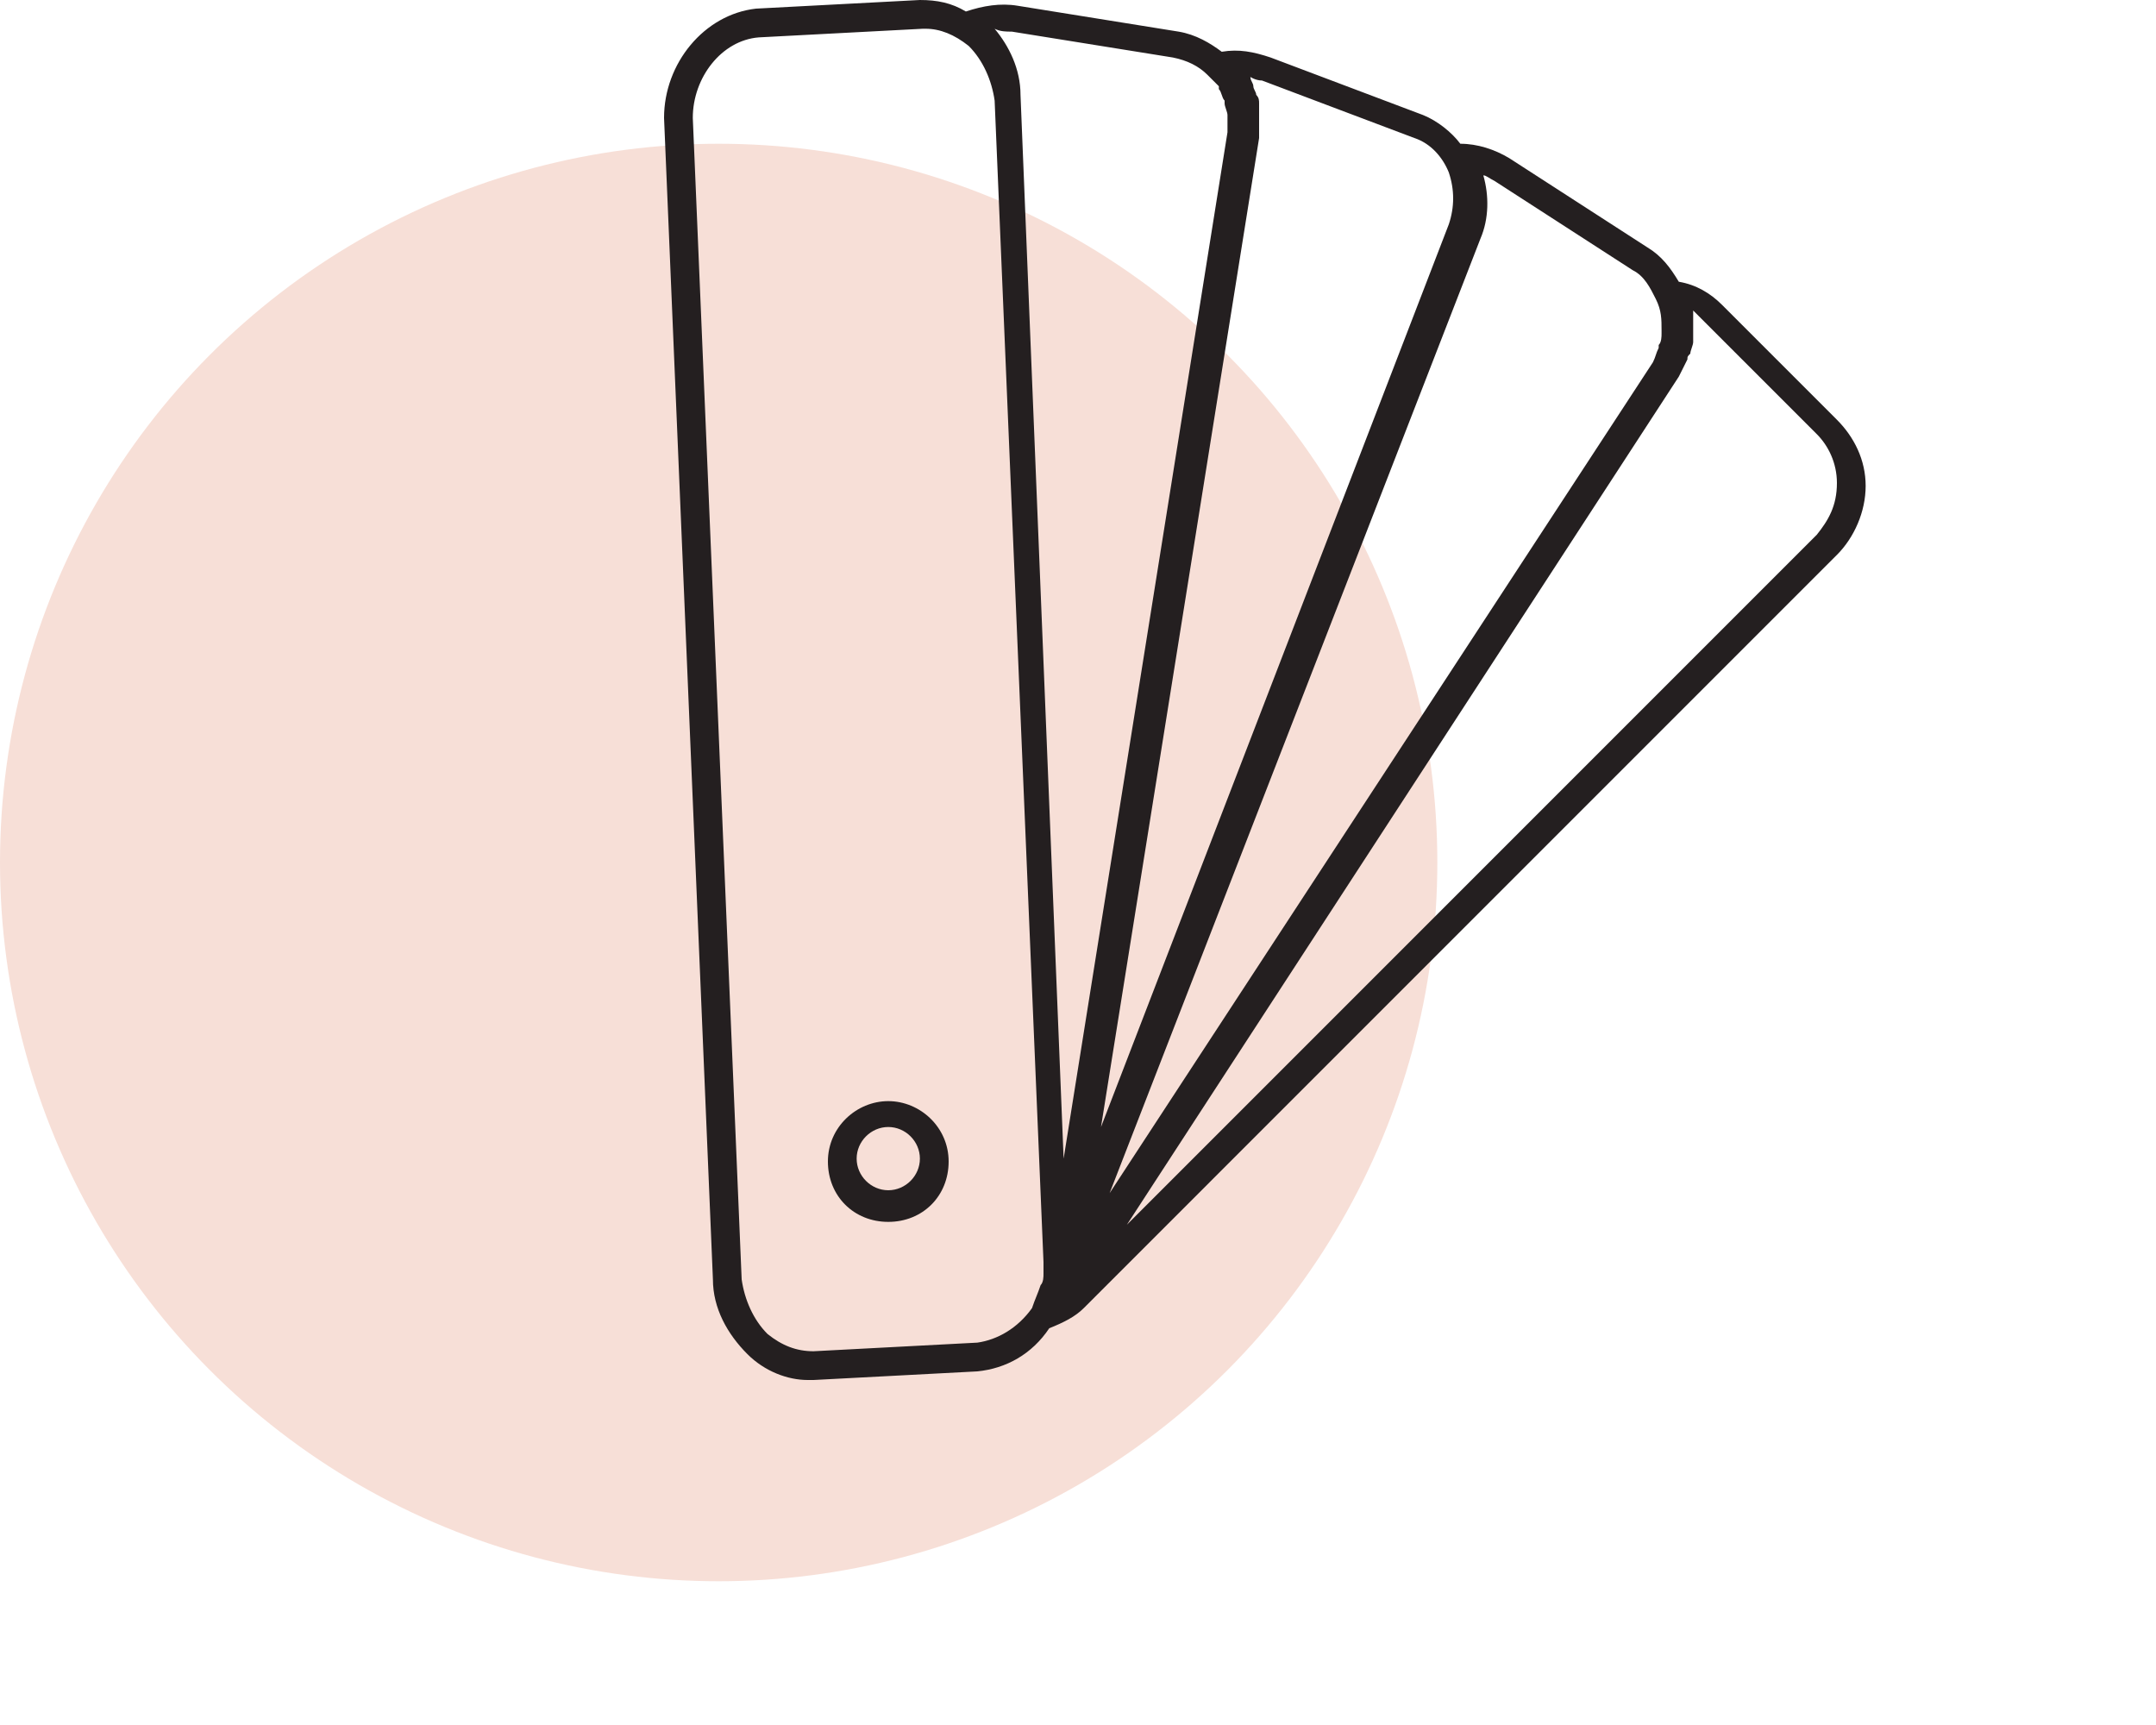 <?xml version="1.0" encoding="UTF-8"?>
<svg width="75px" height="60px" viewBox="0 0 75 60" version="1.1" 
    xmlns="http://www.w3.org/2000/svg" 
    xmlns:xlink="http://www.w3.org/1999/xlink">
    <circle className="iconCircle" fill="#F7DFD7" cx="25" cy="30" r="25"></circle>
    <g transform="translate(23, 0)">
        <rect id="Rectangle" x="2" y="0" width="48" height="48" fill="none" fill-rule="evenodd"></rect>
        <g fill="#241F20" fill-rule="nonzero">
            <path d="M7.9,38.3 C6.8,38.3 5.8,39.2 5.8,40.4 C5.8,41.6 6.7,42.5 7.9,42.5 C9.1,42.5 10,41.6 10,40.4 C10,39.2 9,38.3 7.9,38.3 Z M7.9,41.4 C7.3,41.4 6.8,40.9 6.8,40.3 C6.8,39.7 7.3,39.2 7.9,39.2 C8.5,39.2 9,39.7 9,40.3 C9,40.9 8.5,41.4 7.9,41.4 Z" id="Shape"></path>
            <path d="M40.9,14.6 L36.9,10.6 C36.5,10.2 36,9.9 35.4,9.8 C35.1,9.3 34.8,8.9 34.3,8.6 L34.3,8.6 L29.5,5.5 C29,5.2 28.4,5 27.8,5 C27.5,4.6 27,4.2 26.5,4 L21.2,2 C20.6,1.8 20.1,1.7 19.5,1.8 C19.1,1.5 18.6,1.2 18,1.1 L12.4,0.2 C11.8,0.1 11.2,0.2 10.6,0.4 C10.1,0.1 9.6,0 9,0 L3.3,0.3 C1.5,0.5 0.1,2.2 0.1,4.1 L1.8,44.5 C1.8,45.5 2.3,46.4 3,47.1 C3.6,47.7 4.4,48 5.1,48 C5.2,48 5.2,48 5.3,48 L11,47.7 C12,47.6 12.9,47.1 13.5,46.2 C14,46 14.4,45.8 14.7,45.5 L40.9,19.3 C41.5,18.7 41.9,17.8 41.9,16.9 C41.9,16 41.5,15.2 40.9,14.6 Z M29,6.3 L33.8,9.4 L33.8,9.4 C34.2,9.6 34.4,10 34.6,10.4 C34.6,10.4 34.6,10.4 34.6,10.4 C34.8,10.8 34.8,11.1 34.8,11.5 C34.8,11.5 34.8,11.6 34.8,11.6 C34.8,11.7 34.8,11.9 34.7,12 C34.7,12 34.7,12.1 34.7,12.1 C34.6,12.3 34.6,12.4 34.5,12.6 L15.6,41.5 L28.5,8.3 C28.8,7.6 28.8,6.8 28.6,6.1 C28.7,6.1 28.8,6.2 29,6.3 Z M20.9,2.8 L26.2,4.8 C26.8,5 27.2,5.5 27.4,6 C27.6,6.6 27.6,7.2 27.4,7.8 L15.3,39.2 L20.8,4.8 C20.8,4.6 20.8,4.4 20.8,4.2 C20.8,4.1 20.8,4 20.8,4 C20.8,3.9 20.8,3.8 20.8,3.6 C20.8,3.5 20.8,3.4 20.7,3.3 C20.7,3.2 20.6,3.1 20.6,3 C20.6,2.9 20.5,2.8 20.5,2.7 C20.5,2.7 20.5,2.6 20.4,2.6 C20.5,2.7 20.7,2.8 20.9,2.8 Z M12.2,1.1 L17.8,2 C18.3,2.1 18.7,2.3 19,2.6 C19,2.6 19,2.6 19,2.6 C19.1,2.7 19.3,2.9 19.4,3 C19.4,3 19.4,3.1 19.4,3.1 C19.5,3.2 19.5,3.4 19.6,3.5 C19.6,3.5 19.6,3.6 19.6,3.6 C19.6,3.7 19.7,3.9 19.7,4 C19.7,4 19.7,4.1 19.7,4.1 C19.7,4.3 19.7,4.5 19.7,4.6 L14,40.3 L12.5,3.3 C12.5,2.4 12.1,1.6 11.6,1 C11.8,1.1 12,1.1 12.2,1.1 Z M11,46.7 L5.3,47 C4.7,47 4.2,46.8 3.7,46.4 C3.2,45.9 2.9,45.2 2.8,44.5 L1.1,4.1 C1.1,2.7 2.1,1.4 3.4,1.3 L9.1,1 C9.1,1 9.2,1 9.2,1 C9.7,1 10.2,1.2 10.7,1.6 C11.2,2.1 11.5,2.8 11.6,3.5 L13.3,43.9 C13.3,44 13.3,44.2 13.3,44.3 C13.3,44.4 13.3,44.6 13.2,44.7 C13.1,45 13,45.2 12.9,45.5 C12.9,45.5 12.9,45.5 12.9,45.5 C12.4,46.2 11.7,46.6 11,46.7 Z M40.2,18.6 L16.2,42.6 L35.4,13.1 C35.5,12.9 35.6,12.7 35.7,12.5 C35.7,12.4 35.7,12.4 35.8,12.3 C35.8,12.2 35.9,12 35.9,11.9 C35.9,11.8 35.9,11.7 35.9,11.7 C35.9,11.6 35.9,11.5 35.9,11.3 C35.9,11.2 35.9,11.1 35.9,11 C35.9,10.9 35.9,10.9 35.9,10.8 C36,10.9 36.1,11 36.2,11.1 L40.2,15.1 C40.6,15.5 40.9,16.1 40.9,16.8 C40.9,17.6 40.6,18.1 40.2,18.6 Z" id="Shape"></path>
        </g>
    </g>

</svg>